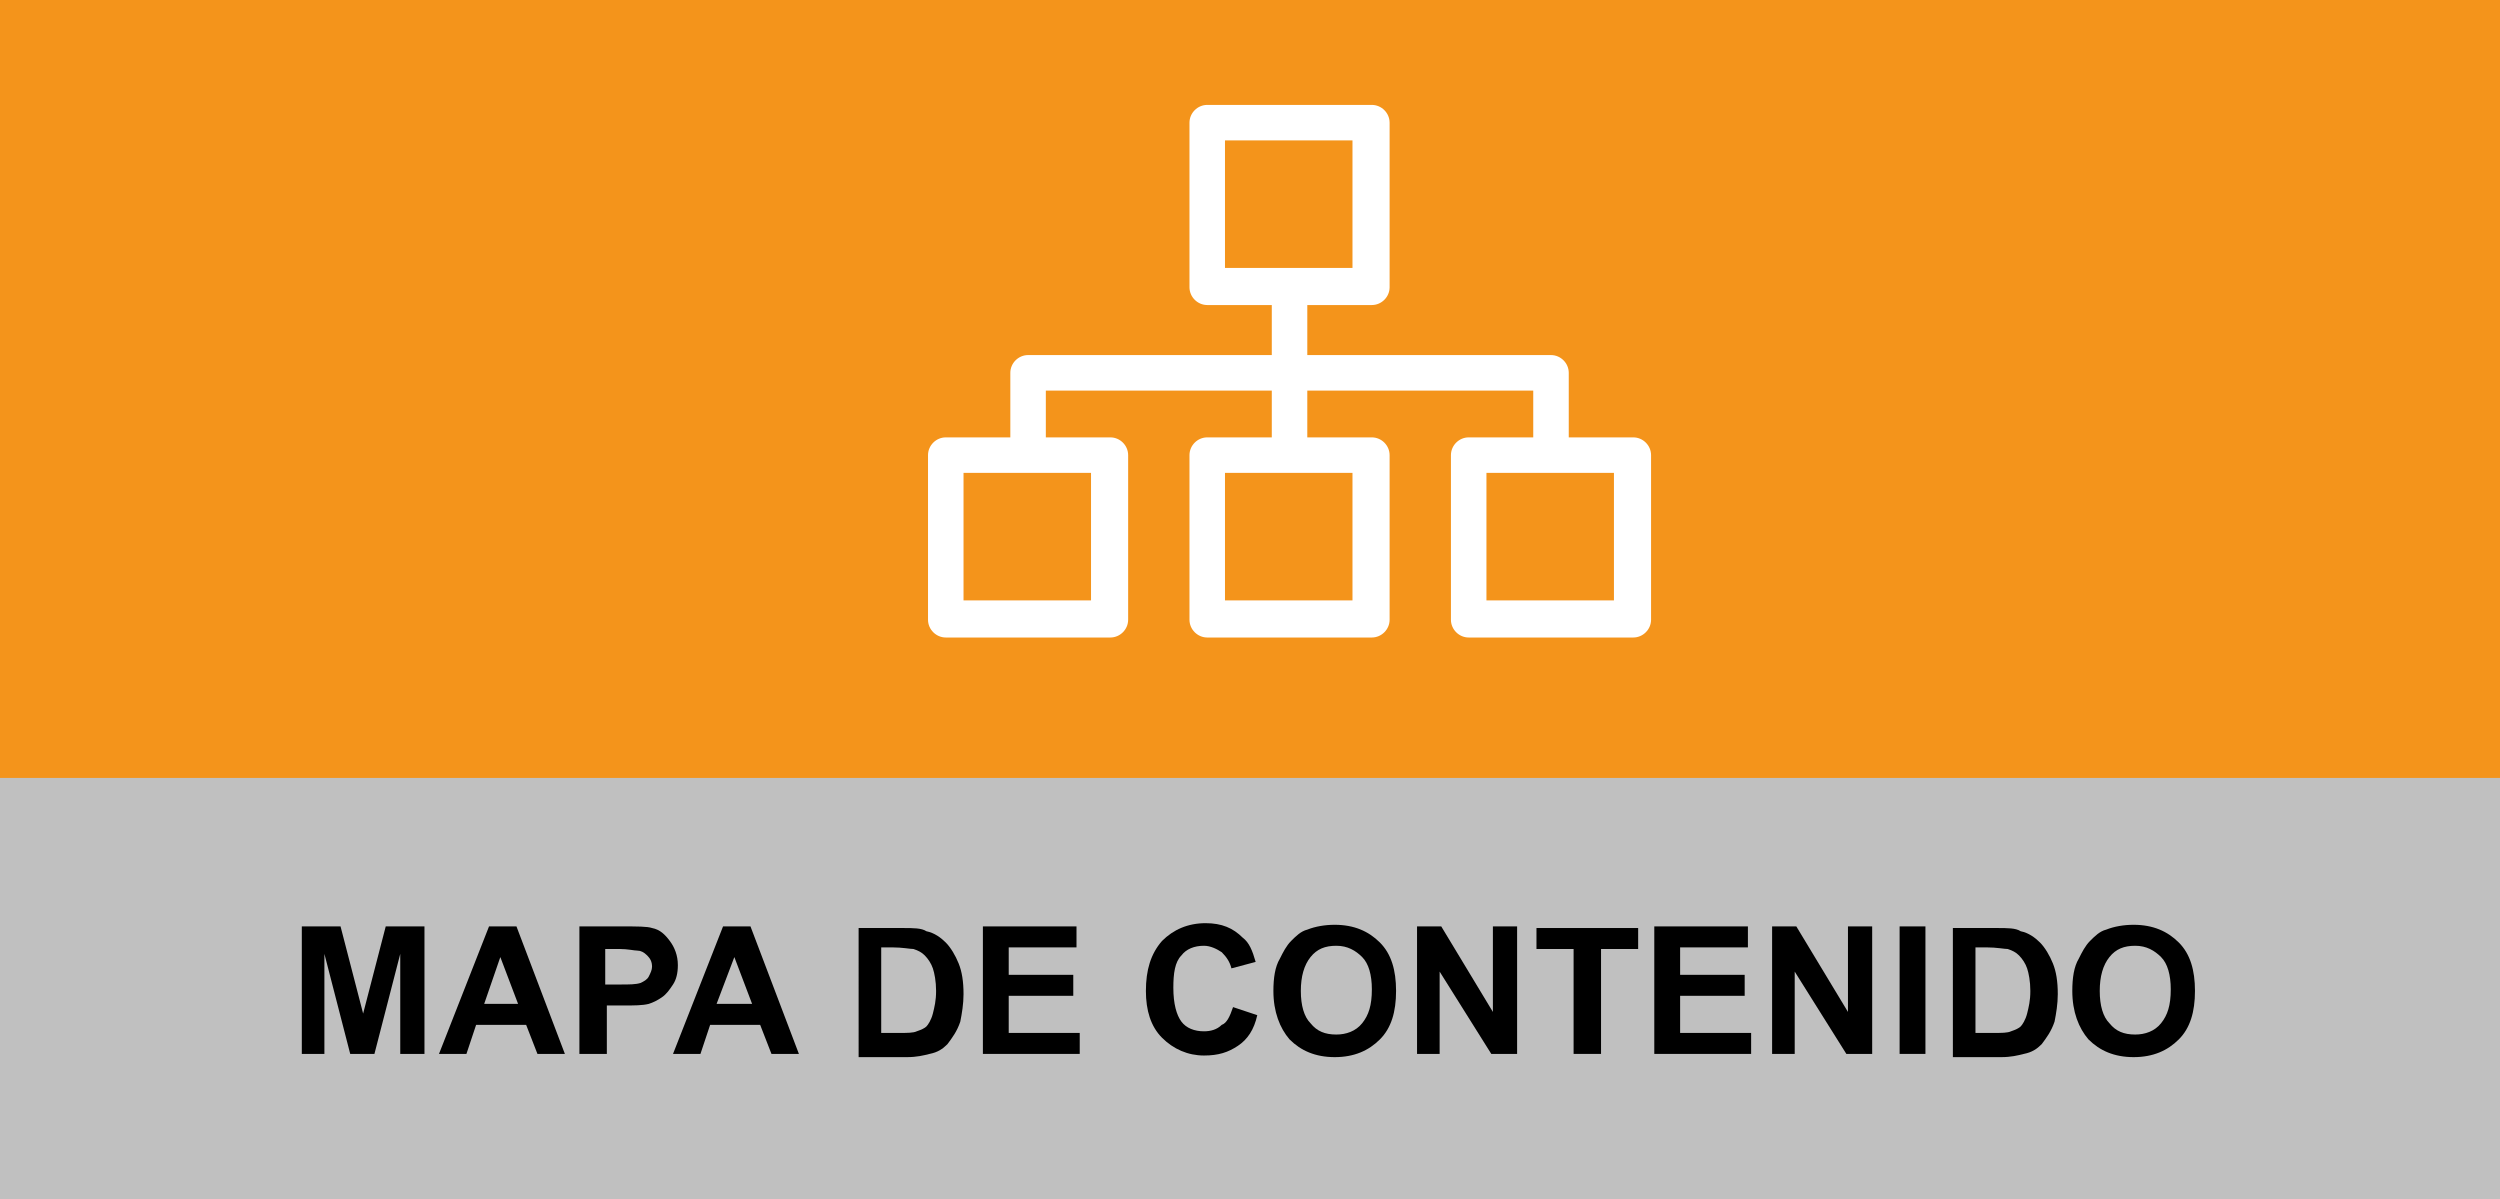 <?xml version="1.0" encoding="utf-8"?>
<!-- Generator: Adobe Illustrator 19.0.0, SVG Export Plug-In . SVG Version: 6.00 Build 0)  -->
<svg version="1.1" id="Capa_1" xmlns="http://www.w3.org/2000/svg" xmlns:xlink="http://www.w3.org/1999/xlink" x="0px" y="0px"
	 viewBox="0 0 154.9 74.3" style="enable-background:new 0 0 154.9 74.3;" xml:space="preserve">
<rect x="0" y="0" width="154.9" height="74.3" fill="#808080" stroke="none"/>
<style type="text/css">
	.st0{opacity:0.5;fill:#FFFFFF;}
	.st1{fill:#F4941B;}
	.st2{fill:#FFFFFF;}
</style>
<g id="XMLID_1_">
	<rect id="XMLID_461_" x="0" y="0" class="st0" width="154.9" height="74.3"/>
	<rect id="XMLID_458_" x="0" y="0" class="st1" width="154.9" height="48.2"/>
	<g id="XMLID_2_">
		<path id="XMLID_3_" d="M18.7,65.3v-7.9h2.4l1.4,5.4l1.4-5.4h2.4v7.9h-1.5v-6.2l-1.6,6.2h-1.5l-1.6-6.2v6.2H18.7z"/>
		<path id="XMLID_5_" d="M35,65.3h-1.7l-0.7-1.8h-3.1l-0.6,1.8h-1.7l3.1-7.9h1.7L35,65.3z M32.1,62.2L31,59.3L30,62.2H32.1z"/>
		<path id="XMLID_8_" d="M35.9,65.3v-7.9h2.6c1,0,1.6,0,1.9,0.1c0.5,0.1,0.8,0.4,1.1,0.8c0.3,0.4,0.5,0.9,0.5,1.5
			c0,0.5-0.1,0.9-0.3,1.2c-0.2,0.3-0.4,0.6-0.7,0.8c-0.3,0.2-0.5,0.3-0.8,0.4c-0.4,0.1-0.9,0.1-1.6,0.1h-1v3H35.9z M37.5,58.8V61
			h0.9c0.6,0,1,0,1.3-0.1c0.2-0.1,0.4-0.2,0.5-0.4c0.1-0.2,0.2-0.4,0.2-0.6c0-0.3-0.1-0.5-0.3-0.7c-0.2-0.2-0.4-0.3-0.6-0.3
			c-0.2,0-0.6-0.1-1.1-0.1H37.5z"/>
		<path id="XMLID_11_" d="M49.5,65.3h-1.7l-0.7-1.8h-3.1l-0.6,1.8h-1.7l3.1-7.9h1.7L49.5,65.3z M46.6,62.2l-1.1-2.9l-1.1,2.9H46.6z"
			/>
		<path id="XMLID_14_" d="M53,57.5h2.9c0.7,0,1.2,0,1.5,0.2c0.5,0.1,0.9,0.4,1.2,0.7c0.3,0.3,0.6,0.8,0.8,1.3s0.3,1.1,0.3,1.9
			c0,0.6-0.1,1.2-0.2,1.7c-0.2,0.6-0.5,1-0.8,1.4c-0.3,0.3-0.6,0.5-1.1,0.6c-0.4,0.1-0.8,0.2-1.4,0.2h-3V57.5z M54.6,58.8V64h1.2
			c0.4,0,0.8,0,1-0.1c0.3-0.1,0.5-0.2,0.6-0.3s0.3-0.4,0.4-0.8s0.2-0.8,0.2-1.4s-0.1-1.1-0.2-1.4c-0.1-0.3-0.3-0.6-0.5-0.8
			c-0.2-0.2-0.4-0.3-0.7-0.4c-0.2,0-0.7-0.1-1.3-0.1H54.6z"/>
		<path id="XMLID_17_" d="M60.9,65.3v-7.9h5.8v1.3h-4.2v1.7h4v1.3h-4V64h4.4v1.3H60.9z"/>
		<path id="XMLID_19_" d="M76.4,62.4l1.5,0.5c-0.2,0.9-0.6,1.5-1.2,1.9s-1.2,0.6-2.1,0.6c-1,0-1.9-0.4-2.6-1.1c-0.7-0.7-1-1.7-1-2.9
			c0-1.3,0.3-2.3,1-3.1c0.7-0.7,1.6-1.1,2.7-1.1c1,0,1.7,0.3,2.3,0.9c0.4,0.3,0.6,0.8,0.8,1.5L76.3,60c-0.1-0.4-0.3-0.7-0.6-1
			c-0.3-0.2-0.7-0.4-1.1-0.4c-0.6,0-1.1,0.2-1.4,0.6c-0.4,0.4-0.5,1.1-0.5,2c0,1,0.2,1.7,0.5,2.1s0.8,0.6,1.4,0.6
			c0.4,0,0.8-0.1,1.1-0.4C76,63.4,76.2,63,76.4,62.4z"/>
		<path id="XMLID_21_" d="M78.9,61.4c0-0.8,0.1-1.5,0.4-2c0.2-0.4,0.4-0.8,0.7-1.1c0.3-0.3,0.6-0.6,1-0.7c0.5-0.2,1.1-0.3,1.7-0.3
			c1.2,0,2.1,0.4,2.8,1.1s1,1.7,1,3c0,1.3-0.3,2.3-1,3c-0.7,0.7-1.6,1.1-2.8,1.1c-1.2,0-2.1-0.4-2.8-1.1
			C79.3,63.7,78.9,62.7,78.9,61.4z M80.6,61.4c0,0.9,0.2,1.6,0.6,2c0.4,0.5,0.9,0.7,1.6,0.7c0.6,0,1.2-0.2,1.6-0.7
			c0.4-0.5,0.6-1.1,0.6-2.1c0-0.9-0.2-1.6-0.6-2s-0.9-0.7-1.6-0.7c-0.7,0-1.2,0.2-1.6,0.7S80.6,60.5,80.6,61.4z"/>
		<path id="XMLID_24_" d="M87.8,65.3v-7.9h1.5l3.2,5.3v-5.3h1.5v7.9h-1.6l-3.2-5.1v5.1H87.8z"/>
		<path id="XMLID_26_" d="M97.5,65.3v-6.5h-2.3v-1.3h6.3v1.3h-2.3v6.5H97.5z"/>
		<path id="XMLID_28_" d="M102.5,65.3v-7.9h5.8v1.3h-4.2v1.7h4v1.3h-4V64h4.4v1.3H102.5z"/>
		<path id="XMLID_32_" d="M109.8,65.3v-7.9h1.5l3.2,5.3v-5.3h1.5v7.9h-1.6l-3.2-5.1v5.1H109.8z"/>
		<path id="XMLID_34_" d="M117.7,65.3v-7.9h1.6v7.9H117.7z"/>
		<path id="XMLID_36_" d="M120.8,57.5h2.9c0.7,0,1.2,0,1.5,0.2c0.5,0.1,0.9,0.4,1.2,0.7c0.3,0.3,0.6,0.8,0.8,1.3s0.3,1.1,0.3,1.9
			c0,0.6-0.1,1.2-0.2,1.7c-0.2,0.6-0.5,1-0.8,1.4c-0.3,0.3-0.6,0.5-1.1,0.6c-0.4,0.1-0.8,0.2-1.4,0.2h-3V57.5z M122.4,58.8V64h1.2
			c0.4,0,0.8,0,1-0.1c0.3-0.1,0.5-0.2,0.6-0.3s0.3-0.4,0.4-0.8s0.2-0.8,0.2-1.4s-0.1-1.1-0.2-1.4c-0.1-0.3-0.3-0.6-0.5-0.8
			c-0.2-0.2-0.4-0.3-0.7-0.4c-0.2,0-0.7-0.1-1.3-0.1H122.4z"/>
		<path id="XMLID_39_" d="M128.4,61.4c0-0.8,0.1-1.5,0.4-2c0.2-0.4,0.4-0.8,0.7-1.1c0.3-0.3,0.6-0.6,1-0.7c0.5-0.2,1.1-0.3,1.7-0.3
			c1.2,0,2.1,0.4,2.8,1.1s1,1.7,1,3c0,1.3-0.3,2.3-1,3c-0.7,0.7-1.6,1.1-2.8,1.1c-1.2,0-2.1-0.4-2.8-1.1
			C128.8,63.7,128.4,62.7,128.4,61.4z M130.1,61.4c0,0.9,0.2,1.6,0.6,2c0.4,0.5,0.9,0.7,1.6,0.7c0.6,0,1.2-0.2,1.6-0.7
			c0.4-0.5,0.6-1.1,0.6-2.1c0-0.9-0.2-1.6-0.6-2s-0.9-0.7-1.6-0.7c-0.7,0-1.2,0.2-1.6,0.7S130.1,60.5,130.1,61.4z"/>
	</g>
	<g id="XMLID_29_">
		<path id="XMLID_30_" class="st2" d="M73.7,7.6v10.2c0,0.6,0.5,1.1,1.1,1.1h4V22H63.7c-0.6,0-1.1,0.5-1.1,1.1v4h-4
			c-0.6,0-1.1,0.5-1.1,1.1v10.2c0,0.6,0.5,1.1,1.1,1.1h10.2c0.6,0,1.1-0.5,1.1-1.1V28.2c0-0.6-0.5-1.1-1.1-1.1h-4v-2.9h14v2.9h-4
			c-0.6,0-1.1,0.5-1.1,1.1v10.2c0,0.6,0.5,1.1,1.1,1.1h10.2c0.6,0,1.1-0.5,1.1-1.1V28.2c0-0.6-0.5-1.1-1.1-1.1h-4v-2.9h14v2.9h-4
			c-0.6,0-1.1,0.5-1.1,1.1v10.2c0,0.6,0.5,1.1,1.1,1.1h10.2c0.6,0,1.1-0.5,1.1-1.1V28.2c0-0.6-0.5-1.1-1.1-1.1h-4v-4
			c0-0.6-0.5-1.1-1.1-1.1H81v-3.1h4c0.6,0,1.1-0.5,1.1-1.1V7.6c0-0.6-0.5-1.1-1.1-1.1H74.8C74.2,6.5,73.7,7,73.7,7.6L73.7,7.6z
			 M67.6,37.2h-7.9v-7.9h7.9V37.2z M83.8,37.2h-7.9v-7.9h7.9V37.2z M100,37.2h-7.9v-7.9h7.9L100,37.2L100,37.2z M75.9,8.7h7.9v7.9
			h-7.9V8.7z M75.9,8.7"/>
	</g>
</g>
</svg>
